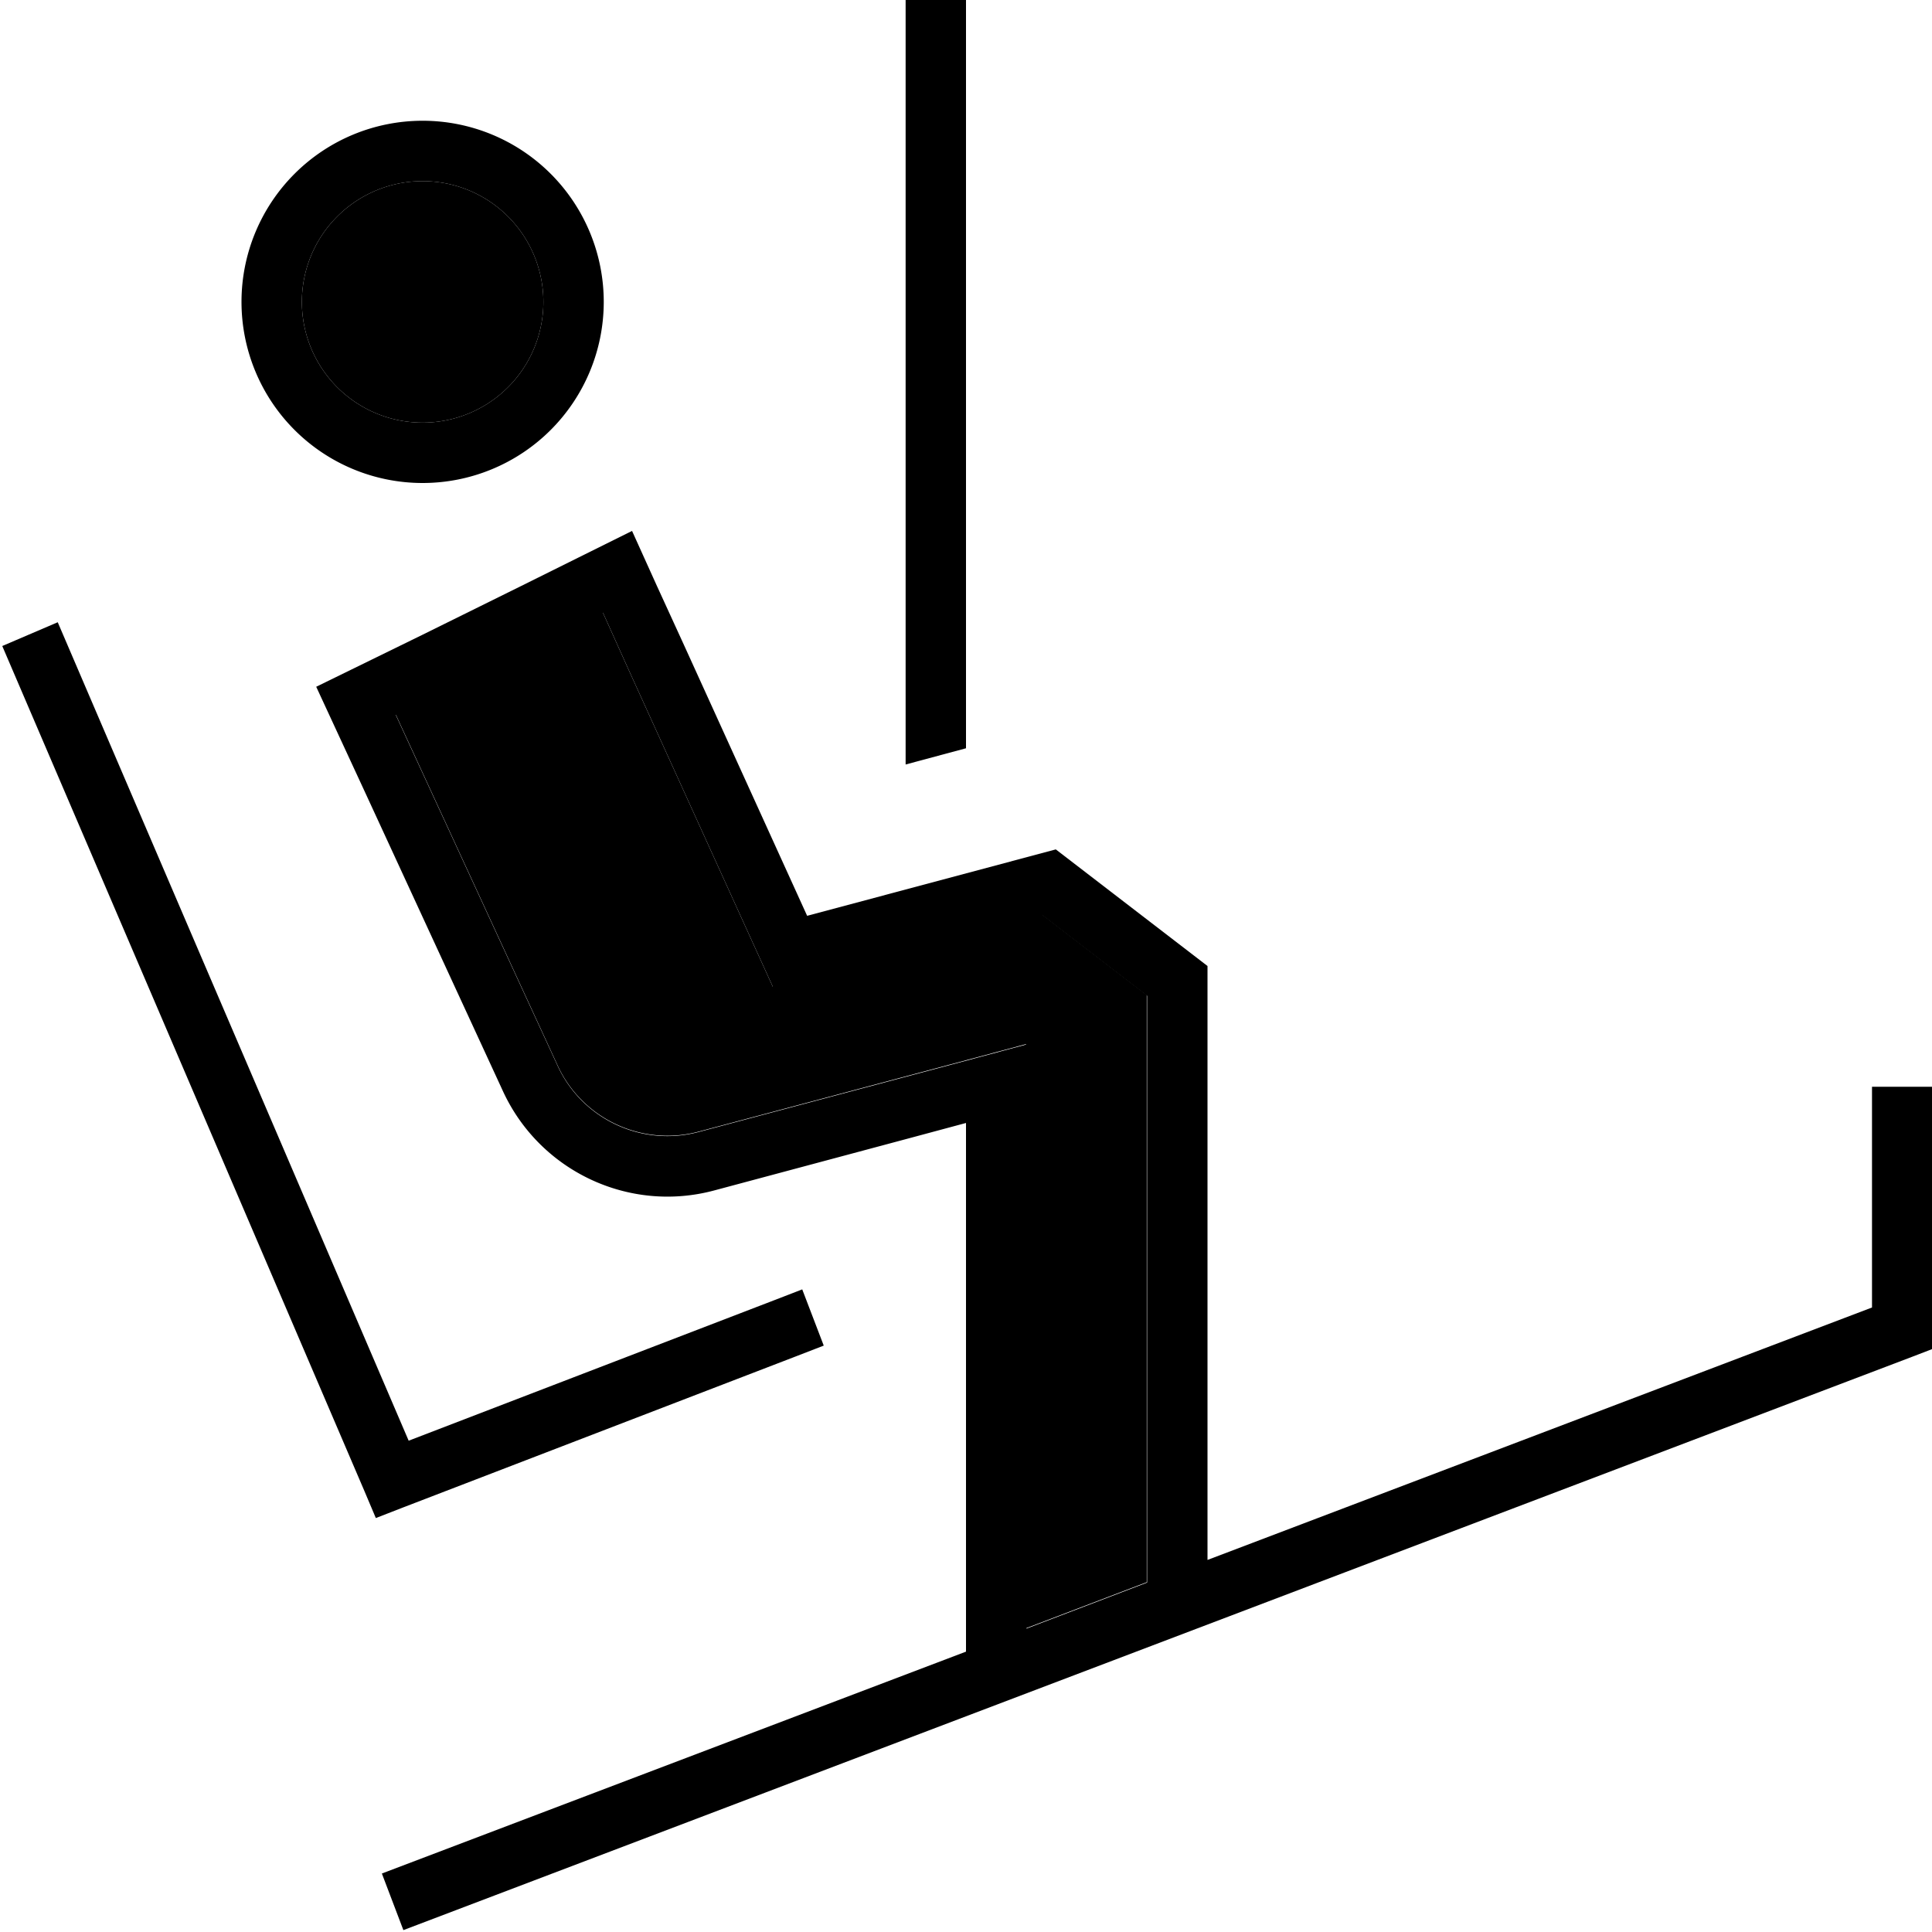 <svg xmlns="http://www.w3.org/2000/svg" viewBox="0 0 512 512"><path class="pr-icon-duotone-secondary" d="M80 80a32 32 0 1 0 64 0A32 32 0 1 0 80 80zm24.9 109.4l6.5 14.1 36.4 78.9c6.5 14.1 22.3 21.5 37.3 17.5l66.7-17.8 20.1-5.4 0 20.8 0 134 32-12.2 0-155.6-27.7-21.3-58.3 15.6-13.1 3.5-5.6-12.3-32.7-71.9-6.8-15.1-14.8 7.3-26.1 12.9-14 6.9z"/><path class="pr-icon-duotone-primary" d="M256 0L240 0l0 8 0 194.6 16-4.3L256 8l0-8zm0 314.2L256 432l0 5.7L101.2 496.5l5.7 15 400-152 5.2-2 0-5.5 0-56 0-8-16 0 0 8 0 50.5L320 413.4 320 256l-40.2-30.9-65.9 17.6-32.7-71.9-7.1-15.5-6.6-14.6-14.3 7.1-15.3 7.6-26.1 12.9L83.8 182l13.1 28.3 36.4 78.9c9.8 21.2 33.4 32.3 55.9 26.3L240 301.9l16-4.3 0 16.6zm48 105.2l-32 12.2 0-134 0-20.8-20.1 5.4L185.1 300c-15 4-30.8-3.4-37.3-17.5l-36.4-78.9-6.5-14.1 14-6.9 26.1-12.9 14.8-7.3 6.8 15.1 32.7 71.9 5.6 12.3 13.1-3.5 58.3-15.6L304 263.9l0 155.6zM112 48a32 32 0 1 1 0 64 32 32 0 1 1 0-64zm48 32A48 48 0 1 0 64 80a48 48 0 1 0 96 0zM96.6 395.2l3 7.1 7.2-2.8 104-40 7.5-2.9-5.7-14.9-7.5 2.9-96.8 37.2-93-216.9L.6 171.2l96 224z"/></svg>